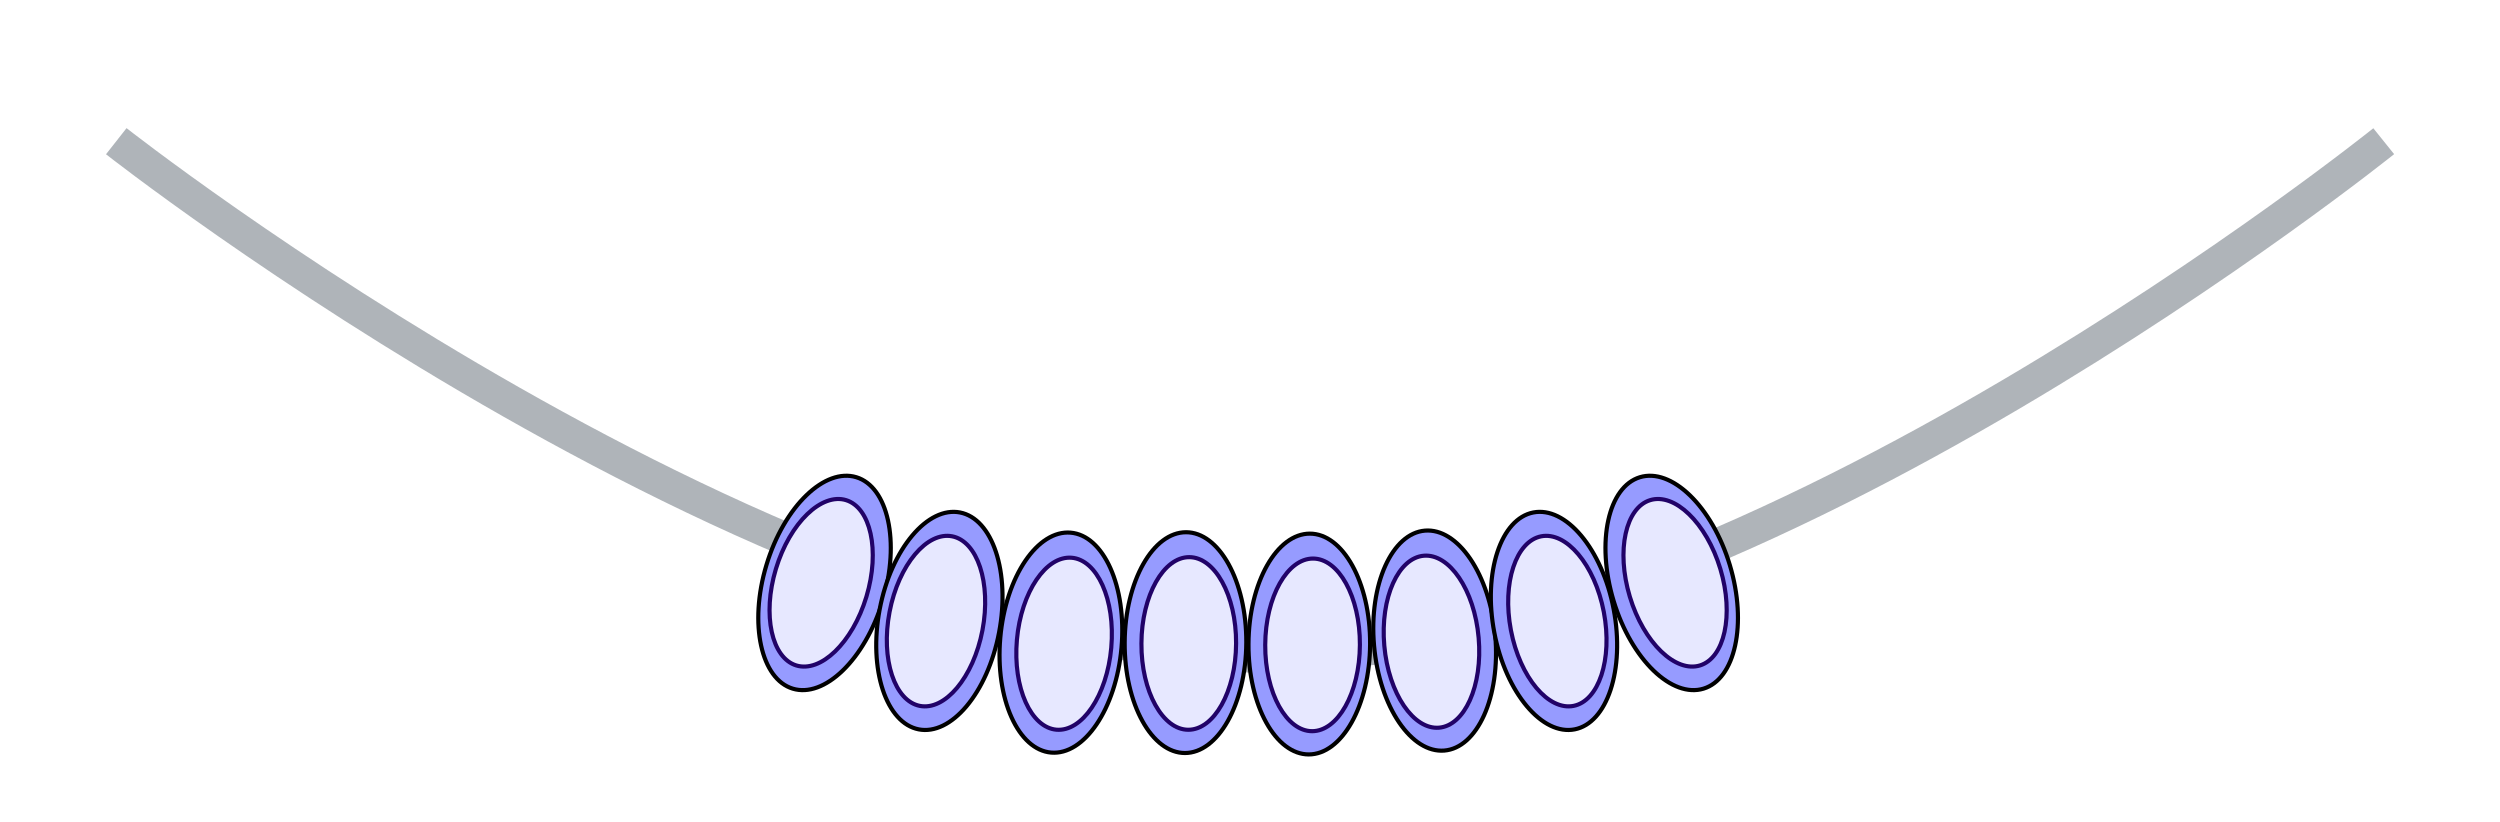 <svg width="301" height="99" viewBox="0 0 301 99" fill="none" xmlns="http://www.w3.org/2000/svg">
<rect width="301" height="99" />
<g filter="url(#filter0_d_66_407)">
<path d="M14 13C14 13 94.279 76.14 154 74.984C211.23 73.876 287 13 287 13" stroke="#AFB4B9" stroke-width="4"/>
</g>
<g filter="url(#filter1_d_66_407)">
<path d="M135.029 73.977C134.704 77.668 133.573 80.927 132.021 83.214C130.464 85.508 128.52 86.774 126.567 86.612C124.614 86.45 122.92 84.881 121.786 82.364C120.656 79.855 120.112 76.456 120.437 72.766C120.763 69.075 121.893 65.816 123.445 63.529C125.002 61.235 126.947 59.968 128.899 60.131C130.852 60.293 132.547 61.862 133.68 64.379C134.81 66.888 135.354 70.287 135.029 73.977Z" fill="#969BFF" stroke="black" stroke-width="0.5"/>
<path d="M133.797 73.976C133.542 76.869 132.656 79.421 131.442 81.209C130.223 83.005 128.711 83.982 127.205 83.857C125.698 83.731 124.379 82.519 123.492 80.549C122.608 78.587 122.182 75.926 122.436 73.032C122.691 70.139 123.577 67.587 124.791 65.799C126.01 64.004 127.522 63.027 129.029 63.152C130.535 63.277 131.854 64.489 132.741 66.46C133.625 68.421 134.052 71.083 133.797 73.976Z" fill="#E7E8FF" stroke="#210268" stroke-width="0.5"/>
</g>
<g filter="url(#filter2_d_66_407)">
<path d="M165.437 73.733C165.762 77.424 166.892 80.683 168.445 82.97C170.002 85.264 171.946 86.531 173.899 86.368C175.852 86.206 177.546 84.637 178.68 82.12C179.809 79.611 180.353 76.212 180.028 72.522C179.703 68.831 178.573 65.572 177.021 63.285C175.463 60.992 173.519 59.725 171.566 59.887C169.614 60.049 167.919 61.618 166.786 64.135C165.656 66.644 165.112 70.043 165.437 73.733Z" fill="#969BFF" stroke="black" stroke-width="0.5"/>
<path d="M166.669 73.732C166.924 76.625 167.81 79.177 169.023 80.965C170.242 82.761 171.754 83.738 173.261 83.613C174.767 83.488 176.087 82.275 176.974 80.305C177.857 78.343 178.284 75.682 178.029 72.789C177.775 69.895 176.889 67.343 175.675 65.555C174.456 63.76 172.944 62.783 171.437 62.908C169.931 63.033 168.612 64.245 167.724 66.216C166.841 68.177 166.414 70.839 166.669 73.732Z" fill="#E7E8FF" stroke="#210268" stroke-width="0.5"/>
</g>
<g filter="url(#filter3_d_66_407)">
<path d="M150.054 73.371C150.035 77.076 149.178 80.418 147.821 82.825C146.459 85.24 144.626 86.663 142.667 86.663C140.707 86.663 138.889 85.24 137.551 82.825C136.217 80.418 135.394 77.076 135.412 73.371C135.431 69.666 136.288 66.325 137.645 63.918C139.007 61.503 140.84 60.08 142.8 60.08C144.759 60.08 146.577 61.503 147.915 63.918C149.249 66.325 150.072 69.666 150.054 73.371Z" fill="#969BFF" stroke="black" stroke-width="0.5"/>
<path d="M148.826 73.472C148.812 76.376 148.14 78.993 147.078 80.875C146.012 82.765 144.586 83.864 143.074 83.864C141.563 83.864 140.148 82.765 139.101 80.875C138.058 78.993 137.412 76.376 137.427 73.472C137.441 70.568 138.113 67.951 139.175 66.069C140.241 64.178 141.667 63.08 143.178 63.08C144.69 63.08 146.105 64.178 147.152 66.069C148.195 67.951 148.841 70.568 148.826 73.472Z" fill="#E7E8FF" stroke="#210268" stroke-width="0.5"/>
</g>
<g filter="url(#filter4_d_66_407)">
<path d="M164.96 73.542C164.941 77.247 164.084 80.589 162.727 82.995C161.364 85.41 159.532 86.834 157.572 86.834C155.613 86.834 153.794 85.41 152.456 82.995C151.123 80.589 150.299 77.247 150.318 73.542C150.337 69.837 151.193 66.495 152.551 64.088C153.913 61.673 155.746 60.25 157.705 60.25C159.665 60.25 161.483 61.673 162.821 64.088C164.155 66.495 164.978 69.837 164.96 73.542Z" fill="#969BFF" stroke="black" stroke-width="0.5"/>
<path d="M163.732 73.642C163.717 76.547 163.046 79.163 161.984 81.046C160.918 82.936 159.492 84.035 157.98 84.035C156.468 84.035 155.054 82.936 154.006 81.046C152.964 79.163 152.318 76.547 152.332 73.642C152.347 70.738 153.019 68.121 154.08 66.239C155.147 64.349 156.572 63.25 158.084 63.25C159.596 63.25 161.011 64.349 162.058 66.239C163.101 68.121 163.747 70.738 163.732 73.642Z" fill="#E7E8FF" stroke="#210268" stroke-width="0.5"/>
</g>
<g filter="url(#filter5_d_66_407)">
<path d="M194.284 69.35C194.979 72.99 194.781 76.434 193.911 79.057C193.039 81.689 191.514 83.438 189.591 83.815C187.669 84.192 185.61 83.144 183.833 81.032C182.061 78.927 180.61 75.805 179.916 72.166C179.222 68.527 179.42 65.083 180.289 62.46C181.162 59.828 182.686 58.078 184.609 57.702C186.532 57.325 188.59 58.372 190.368 60.484C192.139 62.59 193.59 65.711 194.284 69.35Z" fill="#969BFF" stroke="black" stroke-width="0.5"/>
<path d="M193.099 69.685C193.644 72.538 193.488 75.235 192.808 77.286C192.125 79.346 190.937 80.699 189.454 80.989C187.97 81.28 186.37 80.474 184.979 78.82C183.594 77.174 182.457 74.73 181.913 71.877C181.368 69.024 181.524 66.327 182.204 64.276C182.887 62.216 184.075 60.864 185.558 60.573C187.042 60.282 188.642 61.088 190.033 62.742C191.418 64.388 192.555 66.832 193.099 69.685Z" fill="#E7E8FF" stroke="#210268" stroke-width="0.5"/>
</g>
<g filter="url(#filter6_d_66_407)">
<path d="M208.273 64.04C209.341 67.587 209.502 71.033 208.91 73.732C208.316 76.441 206.981 78.339 205.108 78.913C203.235 79.488 201.079 78.66 199.091 76.744C197.111 74.834 195.344 71.881 194.275 68.333C193.206 64.786 193.045 61.34 193.637 58.641C194.231 55.932 195.566 54.034 197.439 53.459C199.313 52.885 201.469 53.712 203.456 55.629C205.437 57.539 207.204 60.492 208.273 64.04Z" fill="#969BFF" stroke="black" stroke-width="0.5"/>
<path d="M207.129 64.496C207.967 67.276 208.092 69.975 207.629 72.086C207.164 74.206 206.123 75.674 204.677 76.118C203.232 76.561 201.557 75.926 200.002 74.426C198.453 72.932 197.068 70.62 196.23 67.839C195.393 65.058 195.267 62.359 195.73 60.248C196.195 58.129 197.236 56.66 198.682 56.217C200.127 55.773 201.802 56.409 203.357 57.909C204.906 59.402 206.291 61.715 207.129 64.496Z" fill="#E7E8FF" stroke="#210268" stroke-width="0.5"/>
</g>
<g filter="url(#filter7_d_66_407)">
<path d="M92.275 64.04C91.206 67.587 91.046 71.033 91.638 73.732C92.232 76.441 93.567 78.339 95.44 78.913C97.313 79.488 99.469 78.66 101.456 76.744C103.437 74.834 105.204 71.881 106.273 68.333C107.342 64.786 107.503 61.34 106.911 58.641C106.316 55.932 104.982 54.034 103.108 53.459C101.235 52.885 99.079 53.712 97.092 55.629C95.111 57.539 93.344 60.492 92.275 64.04Z" fill="#969BFF" stroke="black" stroke-width="0.5"/>
<path d="M93.419 64.496C92.581 67.276 92.456 69.975 92.919 72.086C93.384 74.206 94.425 75.674 95.87 76.118C97.316 76.561 98.991 75.926 100.546 74.426C102.095 72.932 103.48 70.62 104.317 67.839C105.155 65.058 105.28 62.359 104.817 60.248C104.352 58.129 103.311 56.66 101.866 56.217C100.421 55.773 98.746 56.409 97.19 57.909C95.641 59.402 94.257 61.715 93.419 64.496Z" fill="#E7E8FF" stroke="#210268" stroke-width="0.5"/>
</g>
<g filter="url(#filter8_d_66_407)">
<path d="M105.916 69.35C105.222 72.99 105.42 76.434 106.289 79.057C107.162 81.689 108.687 83.438 110.609 83.815C112.532 84.192 114.59 83.144 116.368 81.032C118.139 78.927 119.59 75.805 120.285 72.166C120.979 68.527 120.781 65.083 119.911 62.46C119.039 59.828 117.514 58.078 115.592 57.702C113.669 57.325 111.61 58.372 109.833 60.484C108.061 62.59 106.611 65.711 105.916 69.35Z" fill="#969BFF" stroke="black" stroke-width="0.5"/>
<path d="M107.101 69.685C106.557 72.538 106.713 75.235 107.393 77.286C108.075 79.346 109.263 80.699 110.747 80.989C112.23 81.28 113.83 80.474 115.222 78.82C116.607 77.174 117.744 74.73 118.288 71.877C118.832 69.024 118.676 66.327 117.997 64.276C117.314 62.216 116.126 60.864 114.642 60.573C113.159 60.282 111.559 61.088 110.168 62.742C108.782 64.388 107.646 66.832 107.101 69.685Z" fill="#E7E8FF" stroke="#210268" stroke-width="0.5"/>
</g>
<defs>
<filter id="filter0_d_66_407" x="8.765" y="11.428" width="283.486" height="73.572" filterUnits="userSpaceOnUse" color-interpolation-filters="sRGB">
<feFlood flood-opacity="0" result="BackgroundImageFix"/>
<feColorMatrix in="SourceAlpha" type="matrix" values="0 0 0 0 0 0 0 0 0 0 0 0 0 0 0 0 0 0 127 0" result="hardAlpha"/>
<feOffset dy="4"/>
<feGaussianBlur stdDeviation="2"/>
<feComposite in2="hardAlpha" operator="out"/>
<feColorMatrix type="matrix" values="0 0 0 0 0 0 0 0 0 0 0 0 0 0 0 0 0 0 0.25 0"/>
<feBlend mode="normal" in2="BackgroundImageFix" result="effect1_dropShadow_66_407"/>
<feBlend mode="normal" in="SourceGraphic" in2="effect1_dropShadow_66_407" result="shape"/>
</filter>
<filter id="filter1_d_66_407" x="116.094" y="59.867" width="23.278" height="35.009" filterUnits="userSpaceOnUse" color-interpolation-filters="sRGB">
<feFlood flood-opacity="0" result="BackgroundImageFix"/>
<feColorMatrix in="SourceAlpha" type="matrix" values="0 0 0 0 0 0 0 0 0 0 0 0 0 0 0 0 0 0 127 0" result="hardAlpha"/>
<feOffset dy="4"/>
<feGaussianBlur stdDeviation="2"/>
<feComposite in2="hardAlpha" operator="out"/>
<feColorMatrix type="matrix" values="0 0 0 0 0 0 0 0 0 0 0 0 0 0 0 0 0 0 0.25 0"/>
<feBlend mode="normal" in2="BackgroundImageFix" result="effect1_dropShadow_66_407"/>
<feBlend mode="normal" in="SourceGraphic" in2="effect1_dropShadow_66_407" result="shape"/>
</filter>
<filter id="filter2_d_66_407" x="161.094" y="59.623" width="23.278" height="35.009" filterUnits="userSpaceOnUse" color-interpolation-filters="sRGB">
<feFlood flood-opacity="0" result="BackgroundImageFix"/>
<feColorMatrix in="SourceAlpha" type="matrix" values="0 0 0 0 0 0 0 0 0 0 0 0 0 0 0 0 0 0 127 0" result="hardAlpha"/>
<feOffset dy="4"/>
<feGaussianBlur stdDeviation="2"/>
<feComposite in2="hardAlpha" operator="out"/>
<feColorMatrix type="matrix" values="0 0 0 0 0 0 0 0 0 0 0 0 0 0 0 0 0 0 0.25 0"/>
<feBlend mode="normal" in2="BackgroundImageFix" result="effect1_dropShadow_66_407"/>
<feBlend mode="normal" in="SourceGraphic" in2="effect1_dropShadow_66_407" result="shape"/>
</filter>
<filter id="filter3_d_66_407" x="131.162" y="59.83" width="23.142" height="35.084" filterUnits="userSpaceOnUse" color-interpolation-filters="sRGB">
<feFlood flood-opacity="0" result="BackgroundImageFix"/>
<feColorMatrix in="SourceAlpha" type="matrix" values="0 0 0 0 0 0 0 0 0 0 0 0 0 0 0 0 0 0 127 0" result="hardAlpha"/>
<feOffset dy="4"/>
<feGaussianBlur stdDeviation="2"/>
<feComposite in2="hardAlpha" operator="out"/>
<feColorMatrix type="matrix" values="0 0 0 0 0 0 0 0 0 0 0 0 0 0 0 0 0 0 0.25 0"/>
<feBlend mode="normal" in2="BackgroundImageFix" result="effect1_dropShadow_66_407"/>
<feBlend mode="normal" in="SourceGraphic" in2="effect1_dropShadow_66_407" result="shape"/>
</filter>
<filter id="filter4_d_66_407" x="146.068" y="60" width="23.142" height="35.084" filterUnits="userSpaceOnUse" color-interpolation-filters="sRGB">
<feFlood flood-opacity="0" result="BackgroundImageFix"/>
<feColorMatrix in="SourceAlpha" type="matrix" values="0 0 0 0 0 0 0 0 0 0 0 0 0 0 0 0 0 0 127 0" result="hardAlpha"/>
<feOffset dy="4"/>
<feGaussianBlur stdDeviation="2"/>
<feComposite in2="hardAlpha" operator="out"/>
<feColorMatrix type="matrix" values="0 0 0 0 0 0 0 0 0 0 0 0 0 0 0 0 0 0 0.25 0"/>
<feBlend mode="normal" in2="BackgroundImageFix" result="effect1_dropShadow_66_407"/>
<feBlend mode="normal" in="SourceGraphic" in2="effect1_dropShadow_66_407" result="shape"/>
</filter>
<filter id="filter5_d_66_407" x="175.247" y="57.376" width="23.706" height="34.765" filterUnits="userSpaceOnUse" color-interpolation-filters="sRGB">
<feFlood flood-opacity="0" result="BackgroundImageFix"/>
<feColorMatrix in="SourceAlpha" type="matrix" values="0 0 0 0 0 0 0 0 0 0 0 0 0 0 0 0 0 0 127 0" result="hardAlpha"/>
<feOffset dy="4"/>
<feGaussianBlur stdDeviation="2"/>
<feComposite in2="hardAlpha" operator="out"/>
<feColorMatrix type="matrix" values="0 0 0 0 0 0 0 0 0 0 0 0 0 0 0 0 0 0 0.25 0"/>
<feBlend mode="normal" in2="BackgroundImageFix" result="effect1_dropShadow_66_407"/>
<feBlend mode="normal" in="SourceGraphic" in2="effect1_dropShadow_66_407" result="shape"/>
</filter>
<filter id="filter6_d_66_407" x="189.047" y="53.029" width="24.453" height="34.314" filterUnits="userSpaceOnUse" color-interpolation-filters="sRGB">
<feFlood flood-opacity="0" result="BackgroundImageFix"/>
<feColorMatrix in="SourceAlpha" type="matrix" values="0 0 0 0 0 0 0 0 0 0 0 0 0 0 0 0 0 0 127 0" result="hardAlpha"/>
<feOffset dy="4"/>
<feGaussianBlur stdDeviation="2"/>
<feComposite in2="hardAlpha" operator="out"/>
<feColorMatrix type="matrix" values="0 0 0 0 0 0 0 0 0 0 0 0 0 0 0 0 0 0 0.25 0"/>
<feBlend mode="normal" in2="BackgroundImageFix" result="effect1_dropShadow_66_407"/>
<feBlend mode="normal" in="SourceGraphic" in2="effect1_dropShadow_66_407" result="shape"/>
</filter>
<filter id="filter7_d_66_407" x="87.048" y="53.029" width="24.453" height="34.314" filterUnits="userSpaceOnUse" color-interpolation-filters="sRGB">
<feFlood flood-opacity="0" result="BackgroundImageFix"/>
<feColorMatrix in="SourceAlpha" type="matrix" values="0 0 0 0 0 0 0 0 0 0 0 0 0 0 0 0 0 0 127 0" result="hardAlpha"/>
<feOffset dy="4"/>
<feGaussianBlur stdDeviation="2"/>
<feComposite in2="hardAlpha" operator="out"/>
<feColorMatrix type="matrix" values="0 0 0 0 0 0 0 0 0 0 0 0 0 0 0 0 0 0 0.25 0"/>
<feBlend mode="normal" in2="BackgroundImageFix" result="effect1_dropShadow_66_407"/>
<feBlend mode="normal" in="SourceGraphic" in2="effect1_dropShadow_66_407" result="shape"/>
</filter>
<filter id="filter8_d_66_407" x="101.248" y="57.376" width="23.706" height="34.765" filterUnits="userSpaceOnUse" color-interpolation-filters="sRGB">
<feFlood flood-opacity="0" result="BackgroundImageFix"/>
<feColorMatrix in="SourceAlpha" type="matrix" values="0 0 0 0 0 0 0 0 0 0 0 0 0 0 0 0 0 0 127 0" result="hardAlpha"/>
<feOffset dy="4"/>
<feGaussianBlur stdDeviation="2"/>
<feComposite in2="hardAlpha" operator="out"/>
<feColorMatrix type="matrix" values="0 0 0 0 0 0 0 0 0 0 0 0 0 0 0 0 0 0 0.25 0"/>
<feBlend mode="normal" in2="BackgroundImageFix" result="effect1_dropShadow_66_407"/>
<feBlend mode="normal" in="SourceGraphic" in2="effect1_dropShadow_66_407" result="shape"/>
</filter>
</defs>
</svg>
